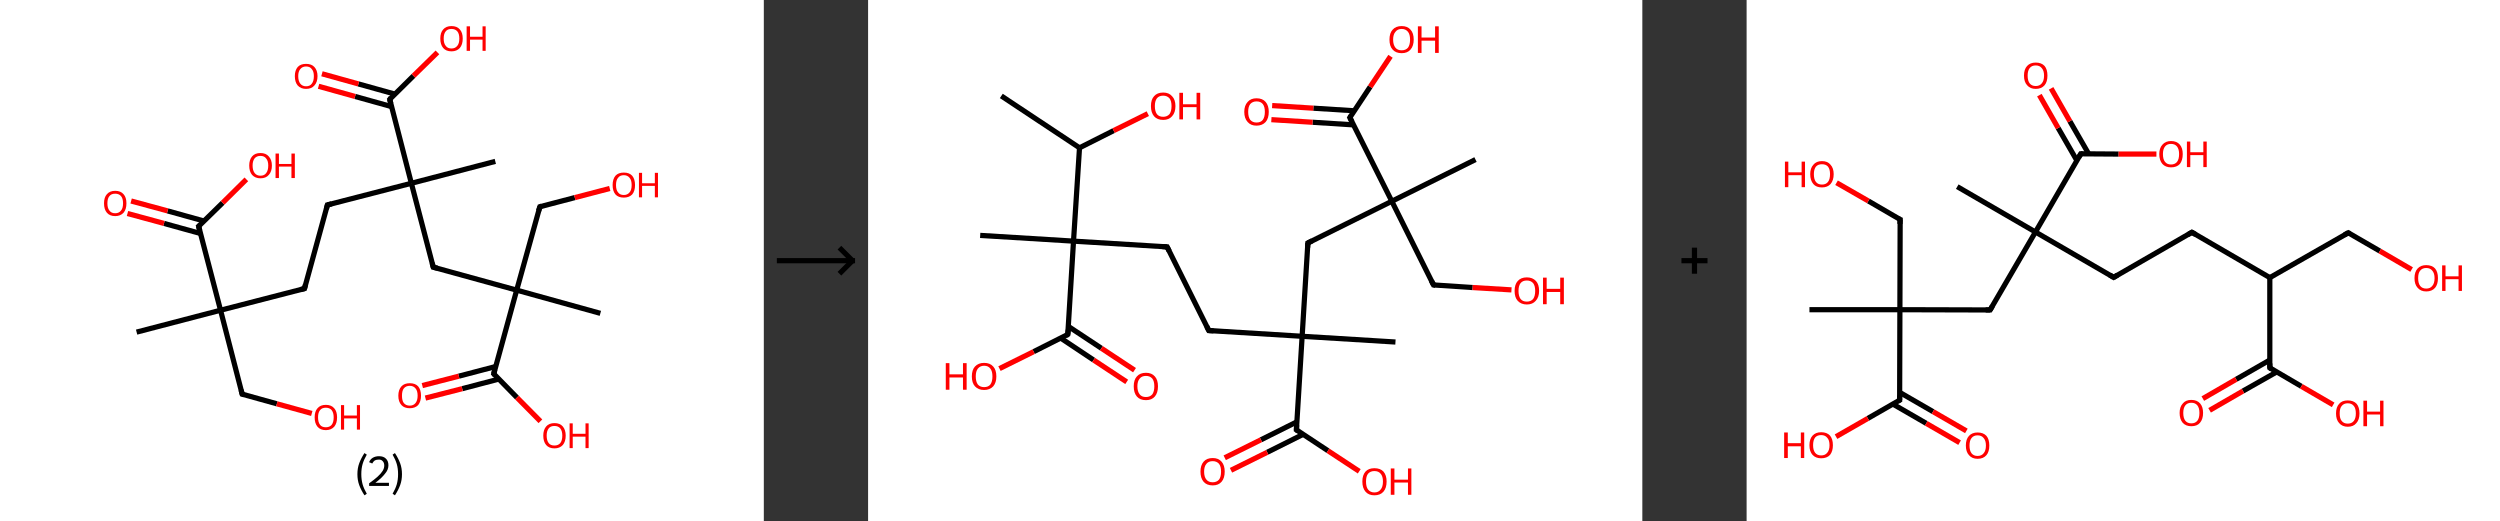 <?xml version='1.0' encoding='ASCII' standalone='yes'?>
<svg xmlns="http://www.w3.org/2000/svg" xmlns:xlink="http://www.w3.org/1999/xlink" version="1.1" width="959.0px" viewBox="0 0 959.0 200.0" height="200.0px">
  <rect x="0" y="0" width="959.0" height="200.0" fill="#333333" stroke="none"/>
  <g>
    <g transform="translate(0, 0) scale(1 1) "><!-- END OF HEADER -->
<rect style="opacity:1.0;fill:#FFFFFF;stroke:none" width="293.0" height="200.0" x="0.0" y="0.0"> </rect>
<path class="bond-0 atom-0 atom-1" d="M 52.4,127.4 L 84.6,119.0" style="fill:none;fill-rule:evenodd;stroke:#000000;stroke-width:2.0px;stroke-linecap:butt;stroke-linejoin:miter;stroke-opacity:1"/>
<path class="bond-1 atom-1 atom-2" d="M 84.6,119.0 L 92.9,151.2" style="fill:none;fill-rule:evenodd;stroke:#000000;stroke-width:2.0px;stroke-linecap:butt;stroke-linejoin:miter;stroke-opacity:1"/>
<path class="bond-2 atom-2 atom-3" d="M 92.9,151.2 L 106.2,154.9" style="fill:none;fill-rule:evenodd;stroke:#000000;stroke-width:2.0px;stroke-linecap:butt;stroke-linejoin:miter;stroke-opacity:1"/>
<path class="bond-2 atom-2 atom-3" d="M 106.2,154.9 L 119.6,158.6" style="fill:none;fill-rule:evenodd;stroke:#FF0000;stroke-width:2.0px;stroke-linecap:butt;stroke-linejoin:miter;stroke-opacity:1"/>
<path class="bond-3 atom-1 atom-4" d="M 84.6,119.0 L 116.8,110.7" style="fill:none;fill-rule:evenodd;stroke:#000000;stroke-width:2.0px;stroke-linecap:butt;stroke-linejoin:miter;stroke-opacity:1"/>
<path class="bond-4 atom-4 atom-5" d="M 116.8,110.7 L 125.6,78.6" style="fill:none;fill-rule:evenodd;stroke:#000000;stroke-width:2.0px;stroke-linecap:butt;stroke-linejoin:miter;stroke-opacity:1"/>
<path class="bond-5 atom-5 atom-6" d="M 125.6,78.6 L 157.8,70.3" style="fill:none;fill-rule:evenodd;stroke:#000000;stroke-width:2.0px;stroke-linecap:butt;stroke-linejoin:miter;stroke-opacity:1"/>
<path class="bond-6 atom-6 atom-7" d="M 157.8,70.3 L 190.0,61.9" style="fill:none;fill-rule:evenodd;stroke:#000000;stroke-width:2.0px;stroke-linecap:butt;stroke-linejoin:miter;stroke-opacity:1"/>
<path class="bond-7 atom-6 atom-8" d="M 157.8,70.3 L 166.2,102.5" style="fill:none;fill-rule:evenodd;stroke:#000000;stroke-width:2.0px;stroke-linecap:butt;stroke-linejoin:miter;stroke-opacity:1"/>
<path class="bond-8 atom-8 atom-9" d="M 166.2,102.5 L 198.2,111.3" style="fill:none;fill-rule:evenodd;stroke:#000000;stroke-width:2.0px;stroke-linecap:butt;stroke-linejoin:miter;stroke-opacity:1"/>
<path class="bond-9 atom-9 atom-10" d="M 198.2,111.3 L 230.3,120.2" style="fill:none;fill-rule:evenodd;stroke:#000000;stroke-width:2.0px;stroke-linecap:butt;stroke-linejoin:miter;stroke-opacity:1"/>
<path class="bond-10 atom-9 atom-11" d="M 198.2,111.3 L 207.1,79.3" style="fill:none;fill-rule:evenodd;stroke:#000000;stroke-width:2.0px;stroke-linecap:butt;stroke-linejoin:miter;stroke-opacity:1"/>
<path class="bond-11 atom-11 atom-12" d="M 207.1,79.3 L 220.5,75.8" style="fill:none;fill-rule:evenodd;stroke:#000000;stroke-width:2.0px;stroke-linecap:butt;stroke-linejoin:miter;stroke-opacity:1"/>
<path class="bond-11 atom-11 atom-12" d="M 220.5,75.8 L 233.9,72.3" style="fill:none;fill-rule:evenodd;stroke:#FF0000;stroke-width:2.0px;stroke-linecap:butt;stroke-linejoin:miter;stroke-opacity:1"/>
<path class="bond-12 atom-9 atom-13" d="M 198.2,111.3 L 189.4,143.4" style="fill:none;fill-rule:evenodd;stroke:#000000;stroke-width:2.0px;stroke-linecap:butt;stroke-linejoin:miter;stroke-opacity:1"/>
<path class="bond-13 atom-13 atom-14" d="M 190.1,140.6 L 176.0,144.3" style="fill:none;fill-rule:evenodd;stroke:#000000;stroke-width:2.0px;stroke-linecap:butt;stroke-linejoin:miter;stroke-opacity:1"/>
<path class="bond-13 atom-13 atom-14" d="M 176.0,144.3 L 162.0,147.9" style="fill:none;fill-rule:evenodd;stroke:#FF0000;stroke-width:2.0px;stroke-linecap:butt;stroke-linejoin:miter;stroke-opacity:1"/>
<path class="bond-13 atom-13 atom-14" d="M 191.4,145.4 L 177.3,149.1" style="fill:none;fill-rule:evenodd;stroke:#000000;stroke-width:2.0px;stroke-linecap:butt;stroke-linejoin:miter;stroke-opacity:1"/>
<path class="bond-13 atom-13 atom-14" d="M 177.3,149.1 L 163.2,152.7" style="fill:none;fill-rule:evenodd;stroke:#FF0000;stroke-width:2.0px;stroke-linecap:butt;stroke-linejoin:miter;stroke-opacity:1"/>
<path class="bond-14 atom-13 atom-15" d="M 189.4,143.4 L 198.3,152.5" style="fill:none;fill-rule:evenodd;stroke:#000000;stroke-width:2.0px;stroke-linecap:butt;stroke-linejoin:miter;stroke-opacity:1"/>
<path class="bond-14 atom-13 atom-15" d="M 198.3,152.5 L 207.3,161.6" style="fill:none;fill-rule:evenodd;stroke:#FF0000;stroke-width:2.0px;stroke-linecap:butt;stroke-linejoin:miter;stroke-opacity:1"/>
<path class="bond-15 atom-6 atom-16" d="M 157.8,70.3 L 149.5,38.1" style="fill:none;fill-rule:evenodd;stroke:#000000;stroke-width:2.0px;stroke-linecap:butt;stroke-linejoin:miter;stroke-opacity:1"/>
<path class="bond-16 atom-16 atom-17" d="M 151.5,36.1 L 137.5,32.2" style="fill:none;fill-rule:evenodd;stroke:#000000;stroke-width:2.0px;stroke-linecap:butt;stroke-linejoin:miter;stroke-opacity:1"/>
<path class="bond-16 atom-16 atom-17" d="M 137.5,32.2 L 123.5,28.3" style="fill:none;fill-rule:evenodd;stroke:#FF0000;stroke-width:2.0px;stroke-linecap:butt;stroke-linejoin:miter;stroke-opacity:1"/>
<path class="bond-16 atom-16 atom-17" d="M 150.2,40.9 L 136.2,37.0" style="fill:none;fill-rule:evenodd;stroke:#000000;stroke-width:2.0px;stroke-linecap:butt;stroke-linejoin:miter;stroke-opacity:1"/>
<path class="bond-16 atom-16 atom-17" d="M 136.2,37.0 L 122.2,33.1" style="fill:none;fill-rule:evenodd;stroke:#FF0000;stroke-width:2.0px;stroke-linecap:butt;stroke-linejoin:miter;stroke-opacity:1"/>
<path class="bond-17 atom-16 atom-18" d="M 149.5,38.1 L 158.6,29.1" style="fill:none;fill-rule:evenodd;stroke:#000000;stroke-width:2.0px;stroke-linecap:butt;stroke-linejoin:miter;stroke-opacity:1"/>
<path class="bond-17 atom-16 atom-18" d="M 158.6,29.1 L 167.8,20.1" style="fill:none;fill-rule:evenodd;stroke:#FF0000;stroke-width:2.0px;stroke-linecap:butt;stroke-linejoin:miter;stroke-opacity:1"/>
<path class="bond-18 atom-1 atom-19" d="M 84.6,119.0 L 76.2,86.8" style="fill:none;fill-rule:evenodd;stroke:#000000;stroke-width:2.0px;stroke-linecap:butt;stroke-linejoin:miter;stroke-opacity:1"/>
<path class="bond-19 atom-19 atom-20" d="M 78.3,84.8 L 64.3,80.9" style="fill:none;fill-rule:evenodd;stroke:#000000;stroke-width:2.0px;stroke-linecap:butt;stroke-linejoin:miter;stroke-opacity:1"/>
<path class="bond-19 atom-19 atom-20" d="M 64.3,80.9 L 50.3,77.1" style="fill:none;fill-rule:evenodd;stroke:#FF0000;stroke-width:2.0px;stroke-linecap:butt;stroke-linejoin:miter;stroke-opacity:1"/>
<path class="bond-19 atom-19 atom-20" d="M 77.0,89.6 L 62.9,85.7" style="fill:none;fill-rule:evenodd;stroke:#000000;stroke-width:2.0px;stroke-linecap:butt;stroke-linejoin:miter;stroke-opacity:1"/>
<path class="bond-19 atom-19 atom-20" d="M 62.9,85.7 L 48.9,81.9" style="fill:none;fill-rule:evenodd;stroke:#FF0000;stroke-width:2.0px;stroke-linecap:butt;stroke-linejoin:miter;stroke-opacity:1"/>
<path class="bond-20 atom-19 atom-21" d="M 76.2,86.8 L 85.4,77.8" style="fill:none;fill-rule:evenodd;stroke:#000000;stroke-width:2.0px;stroke-linecap:butt;stroke-linejoin:miter;stroke-opacity:1"/>
<path class="bond-20 atom-19 atom-21" d="M 85.4,77.8 L 94.5,68.8" style="fill:none;fill-rule:evenodd;stroke:#FF0000;stroke-width:2.0px;stroke-linecap:butt;stroke-linejoin:miter;stroke-opacity:1"/>
<path d="M 92.5,149.6 L 92.9,151.2 L 93.6,151.4" style="fill:none;stroke:#000000;stroke-width:2.0px;stroke-linecap:butt;stroke-linejoin:miter;stroke-opacity:1;"/>
<path d="M 115.2,111.1 L 116.8,110.7 L 117.2,109.1" style="fill:none;stroke:#000000;stroke-width:2.0px;stroke-linecap:butt;stroke-linejoin:miter;stroke-opacity:1;"/>
<path d="M 125.2,80.2 L 125.6,78.6 L 127.2,78.2" style="fill:none;stroke:#000000;stroke-width:2.0px;stroke-linecap:butt;stroke-linejoin:miter;stroke-opacity:1;"/>
<path d="M 165.8,100.9 L 166.2,102.5 L 167.8,102.9" style="fill:none;stroke:#000000;stroke-width:2.0px;stroke-linecap:butt;stroke-linejoin:miter;stroke-opacity:1;"/>
<path d="M 206.6,80.9 L 207.1,79.3 L 207.8,79.1" style="fill:none;stroke:#000000;stroke-width:2.0px;stroke-linecap:butt;stroke-linejoin:miter;stroke-opacity:1;"/>
<path d="M 189.8,141.8 L 189.4,143.4 L 189.8,143.8" style="fill:none;stroke:#000000;stroke-width:2.0px;stroke-linecap:butt;stroke-linejoin:miter;stroke-opacity:1;"/>
<path d="M 149.9,39.7 L 149.5,38.1 L 149.9,37.6" style="fill:none;stroke:#000000;stroke-width:2.0px;stroke-linecap:butt;stroke-linejoin:miter;stroke-opacity:1;"/>
<path d="M 76.6,88.4 L 76.2,86.8 L 76.7,86.4" style="fill:none;stroke:#000000;stroke-width:2.0px;stroke-linecap:butt;stroke-linejoin:miter;stroke-opacity:1;"/>
<path class="atom-3" d="M 120.7 160.1 Q 120.7 157.8, 121.8 156.6 Q 122.9 155.3, 125.0 155.3 Q 127.1 155.3, 128.2 156.6 Q 129.3 157.8, 129.3 160.1 Q 129.3 162.4, 128.2 163.7 Q 127.0 165.0, 125.0 165.0 Q 122.9 165.0, 121.8 163.7 Q 120.7 162.4, 120.7 160.1 M 125.0 163.9 Q 126.4 163.9, 127.2 163.0 Q 128.0 162.0, 128.0 160.1 Q 128.0 158.3, 127.2 157.3 Q 126.4 156.4, 125.0 156.4 Q 123.5 156.4, 122.8 157.3 Q 122.0 158.2, 122.0 160.1 Q 122.0 162.0, 122.8 163.0 Q 123.5 163.9, 125.0 163.9 " fill="#FF0000"/>
<path class="atom-3" d="M 130.8 155.4 L 132.0 155.4 L 132.0 159.4 L 136.9 159.4 L 136.9 155.4 L 138.1 155.4 L 138.1 164.8 L 136.9 164.8 L 136.9 160.5 L 132.0 160.5 L 132.0 164.8 L 130.8 164.8 L 130.8 155.4 " fill="#FF0000"/>
<path class="atom-12" d="M 235.0 71.0 Q 235.0 68.7, 236.1 67.4 Q 237.2 66.2, 239.3 66.2 Q 241.4 66.2, 242.5 67.4 Q 243.6 68.7, 243.6 71.0 Q 243.6 73.3, 242.5 74.6 Q 241.3 75.8, 239.3 75.8 Q 237.2 75.8, 236.1 74.6 Q 235.0 73.3, 235.0 71.0 M 239.3 74.8 Q 240.7 74.8, 241.5 73.8 Q 242.3 72.9, 242.3 71.0 Q 242.3 69.1, 241.5 68.2 Q 240.7 67.2, 239.3 67.2 Q 237.8 67.2, 237.1 68.2 Q 236.3 69.1, 236.3 71.0 Q 236.3 72.9, 237.1 73.8 Q 237.8 74.8, 239.3 74.8 " fill="#FF0000"/>
<path class="atom-12" d="M 245.1 66.3 L 246.3 66.3 L 246.3 70.3 L 251.2 70.3 L 251.2 66.3 L 252.4 66.3 L 252.4 75.7 L 251.2 75.7 L 251.2 71.3 L 246.3 71.3 L 246.3 75.7 L 245.1 75.7 L 245.1 66.3 " fill="#FF0000"/>
<path class="atom-14" d="M 152.8 151.8 Q 152.8 149.5, 154.0 148.2 Q 155.1 147.0, 157.2 147.0 Q 159.3 147.0, 160.4 148.2 Q 161.5 149.5, 161.5 151.8 Q 161.5 154.0, 160.4 155.4 Q 159.2 156.6, 157.2 156.6 Q 155.1 156.6, 154.0 155.4 Q 152.8 154.1, 152.8 151.8 M 157.2 155.6 Q 158.6 155.6, 159.4 154.6 Q 160.2 153.6, 160.2 151.8 Q 160.2 149.9, 159.4 149.0 Q 158.6 148.0, 157.2 148.0 Q 155.7 148.0, 154.9 149.0 Q 154.2 149.9, 154.2 151.8 Q 154.2 153.7, 154.9 154.6 Q 155.7 155.6, 157.2 155.6 " fill="#FF0000"/>
<path class="atom-15" d="M 208.4 167.1 Q 208.4 164.9, 209.5 163.6 Q 210.6 162.3, 212.7 162.3 Q 214.8 162.3, 215.9 163.6 Q 217.0 164.9, 217.0 167.1 Q 217.0 169.4, 215.9 170.7 Q 214.7 172.0, 212.7 172.0 Q 210.6 172.0, 209.5 170.7 Q 208.4 169.4, 208.4 167.1 M 212.7 170.9 Q 214.1 170.9, 214.9 170.0 Q 215.7 169.0, 215.7 167.1 Q 215.7 165.3, 214.9 164.3 Q 214.1 163.4, 212.7 163.4 Q 211.2 163.4, 210.5 164.3 Q 209.7 165.3, 209.7 167.1 Q 209.7 169.0, 210.5 170.0 Q 211.2 170.9, 212.7 170.9 " fill="#FF0000"/>
<path class="atom-15" d="M 218.5 162.4 L 219.7 162.4 L 219.7 166.4 L 224.6 166.4 L 224.6 162.4 L 225.8 162.4 L 225.8 171.9 L 224.6 171.9 L 224.6 167.5 L 219.7 167.5 L 219.7 171.9 L 218.5 171.9 L 218.5 162.4 " fill="#FF0000"/>
<path class="atom-17" d="M 113.1 29.2 Q 113.1 27.0, 114.2 25.7 Q 115.3 24.5, 117.4 24.5 Q 119.5 24.5, 120.6 25.7 Q 121.8 27.0, 121.8 29.2 Q 121.8 31.5, 120.6 32.8 Q 119.5 34.1, 117.4 34.1 Q 115.4 34.1, 114.2 32.8 Q 113.1 31.5, 113.1 29.2 M 117.4 33.1 Q 118.9 33.1, 119.6 32.1 Q 120.4 31.1, 120.4 29.2 Q 120.4 27.4, 119.6 26.5 Q 118.9 25.5, 117.4 25.5 Q 116.0 25.5, 115.2 26.5 Q 114.4 27.4, 114.4 29.2 Q 114.4 31.1, 115.2 32.1 Q 116.0 33.1, 117.4 33.1 " fill="#FF0000"/>
<path class="atom-18" d="M 168.9 14.8 Q 168.9 12.5, 170.0 11.3 Q 171.1 10.0, 173.2 10.0 Q 175.3 10.0, 176.4 11.3 Q 177.5 12.5, 177.5 14.8 Q 177.5 17.1, 176.4 18.4 Q 175.2 19.7, 173.2 19.7 Q 171.1 19.7, 170.0 18.4 Q 168.9 17.1, 168.9 14.8 M 173.2 18.6 Q 174.6 18.6, 175.4 17.6 Q 176.2 16.7, 176.2 14.8 Q 176.2 12.9, 175.4 12.0 Q 174.6 11.1, 173.2 11.1 Q 171.7 11.1, 171.0 12.0 Q 170.2 12.9, 170.2 14.8 Q 170.2 16.7, 171.0 17.6 Q 171.7 18.6, 173.2 18.6 " fill="#FF0000"/>
<path class="atom-18" d="M 179.0 10.1 L 180.3 10.1 L 180.3 14.1 L 185.1 14.1 L 185.1 10.1 L 186.3 10.1 L 186.3 19.5 L 185.1 19.5 L 185.1 15.2 L 180.3 15.2 L 180.3 19.5 L 179.0 19.5 L 179.0 10.1 " fill="#FF0000"/>
<path class="atom-20" d="M 39.9 78.0 Q 39.9 75.7, 41.0 74.5 Q 42.1 73.2, 44.2 73.2 Q 46.3 73.2, 47.4 74.5 Q 48.5 75.7, 48.5 78.0 Q 48.5 80.3, 47.4 81.6 Q 46.2 82.9, 44.2 82.9 Q 42.1 82.9, 41.0 81.6 Q 39.9 80.3, 39.9 78.0 M 44.2 81.8 Q 45.6 81.8, 46.4 80.8 Q 47.2 79.9, 47.2 78.0 Q 47.2 76.1, 46.4 75.2 Q 45.6 74.3, 44.2 74.3 Q 42.7 74.3, 42.0 75.2 Q 41.2 76.1, 41.2 78.0 Q 41.2 79.9, 42.0 80.8 Q 42.7 81.8, 44.2 81.8 " fill="#FF0000"/>
<path class="atom-21" d="M 95.6 63.5 Q 95.6 61.3, 96.7 60.0 Q 97.8 58.7, 99.9 58.7 Q 102.0 58.7, 103.1 60.0 Q 104.3 61.3, 104.3 63.5 Q 104.3 65.8, 103.1 67.1 Q 102.0 68.4, 99.9 68.4 Q 97.9 68.4, 96.7 67.1 Q 95.6 65.8, 95.6 63.5 M 99.9 67.4 Q 101.4 67.4, 102.1 66.4 Q 102.9 65.4, 102.9 63.5 Q 102.9 61.7, 102.1 60.8 Q 101.4 59.8, 99.9 59.8 Q 98.5 59.8, 97.7 60.7 Q 96.9 61.7, 96.9 63.5 Q 96.9 65.4, 97.7 66.4 Q 98.5 67.4, 99.9 67.4 " fill="#FF0000"/>
<path class="atom-21" d="M 105.7 58.9 L 107.0 58.9 L 107.0 62.9 L 111.8 62.9 L 111.8 58.9 L 113.1 58.9 L 113.1 68.3 L 111.8 68.3 L 111.8 63.9 L 107.0 63.9 L 107.0 68.3 L 105.7 68.3 L 105.7 58.9 " fill="#FF0000"/>
<path class="legend" d="M 137.1 181.9 Q 137.1 179.6, 137.8 177.7 Q 138.5 175.8, 139.8 173.8 L 140.7 174.4 Q 139.6 176.3, 139.1 178.0 Q 138.6 179.7, 138.6 181.9 Q 138.6 184.0, 139.1 185.8 Q 139.6 187.5, 140.7 189.4 L 139.8 190.0 Q 138.5 188.0, 137.8 186.1 Q 137.1 184.2, 137.1 181.9 " fill="#000000"/>
<path class="legend" d="M 141.6 177.3 Q 142.0 176.2, 143.0 175.6 Q 144.0 175.0, 145.4 175.0 Q 147.1 175.0, 148.0 175.9 Q 149.0 176.8, 149.0 178.5 Q 149.0 180.2, 147.7 181.7 Q 146.5 183.3, 144.0 185.2 L 149.2 185.2 L 149.2 186.4 L 141.6 186.4 L 141.6 185.4 Q 143.7 183.9, 144.9 182.8 Q 146.2 181.6, 146.8 180.6 Q 147.4 179.6, 147.4 178.6 Q 147.4 177.5, 146.8 176.9 Q 146.3 176.3, 145.4 176.3 Q 144.4 176.3, 143.8 176.6 Q 143.2 177.0, 142.8 177.8 L 141.6 177.3 " fill="#000000"/>
<path class="legend" d="M 154.2 181.9 Q 154.2 184.2, 153.5 186.1 Q 152.8 188.0, 151.5 190.0 L 150.6 189.4 Q 151.7 187.5, 152.2 185.8 Q 152.7 184.0, 152.7 181.9 Q 152.7 179.7, 152.2 178.0 Q 151.7 176.3, 150.6 174.4 L 151.5 173.8 Q 152.8 175.8, 153.5 177.7 Q 154.2 179.6, 154.2 181.9 " fill="#000000"/>
</g>
    <g transform="translate(293.0, 0) scale(1 1) "><line x1="5" y1="100" x2="35" y2="100" style="stroke:rgb(0,0,0);stroke-width:2"/>
  <line x1="34" y1="100" x2="29" y2="95" style="stroke:rgb(0,0,0);stroke-width:2"/>
  <line x1="34" y1="100" x2="29" y2="105" style="stroke:rgb(0,0,0);stroke-width:2"/>
</g>
    <g transform="translate(333.0, 0) scale(1 1) "><!-- END OF HEADER -->
<rect style="opacity:1.0;fill:#FFFFFF;stroke:none" width="297.0" height="200.0" x="0.0" y="0.0"> </rect>
<path class="bond-0 atom-0 atom-1" d="M 51.1,36.8 L 81.1,56.7" style="fill:none;fill-rule:evenodd;stroke:#000000;stroke-width:2.0px;stroke-linecap:butt;stroke-linejoin:miter;stroke-opacity:1"/>
<path class="bond-1 atom-1 atom-2" d="M 81.1,56.7 L 94.2,50.1" style="fill:none;fill-rule:evenodd;stroke:#000000;stroke-width:2.0px;stroke-linecap:butt;stroke-linejoin:miter;stroke-opacity:1"/>
<path class="bond-1 atom-1 atom-2" d="M 94.2,50.1 L 107.3,43.6" style="fill:none;fill-rule:evenodd;stroke:#FF0000;stroke-width:2.0px;stroke-linecap:butt;stroke-linejoin:miter;stroke-opacity:1"/>
<path class="bond-2 atom-1 atom-3" d="M 81.1,56.7 L 78.8,92.5" style="fill:none;fill-rule:evenodd;stroke:#000000;stroke-width:2.0px;stroke-linecap:butt;stroke-linejoin:miter;stroke-opacity:1"/>
<path class="bond-3 atom-3 atom-4" d="M 78.8,92.5 L 43.0,90.3" style="fill:none;fill-rule:evenodd;stroke:#000000;stroke-width:2.0px;stroke-linecap:butt;stroke-linejoin:miter;stroke-opacity:1"/>
<path class="bond-4 atom-3 atom-5" d="M 78.8,92.5 L 114.7,94.7" style="fill:none;fill-rule:evenodd;stroke:#000000;stroke-width:2.0px;stroke-linecap:butt;stroke-linejoin:miter;stroke-opacity:1"/>
<path class="bond-5 atom-5 atom-6" d="M 114.7,94.7 L 130.7,126.8" style="fill:none;fill-rule:evenodd;stroke:#000000;stroke-width:2.0px;stroke-linecap:butt;stroke-linejoin:miter;stroke-opacity:1"/>
<path class="bond-6 atom-6 atom-7" d="M 130.7,126.8 L 166.5,129.0" style="fill:none;fill-rule:evenodd;stroke:#000000;stroke-width:2.0px;stroke-linecap:butt;stroke-linejoin:miter;stroke-opacity:1"/>
<path class="bond-7 atom-7 atom-8" d="M 166.5,129.0 L 202.3,131.2" style="fill:none;fill-rule:evenodd;stroke:#000000;stroke-width:2.0px;stroke-linecap:butt;stroke-linejoin:miter;stroke-opacity:1"/>
<path class="bond-8 atom-7 atom-9" d="M 166.5,129.0 L 168.7,93.2" style="fill:none;fill-rule:evenodd;stroke:#000000;stroke-width:2.0px;stroke-linecap:butt;stroke-linejoin:miter;stroke-opacity:1"/>
<path class="bond-9 atom-9 atom-10" d="M 168.7,93.2 L 200.9,77.2" style="fill:none;fill-rule:evenodd;stroke:#000000;stroke-width:2.0px;stroke-linecap:butt;stroke-linejoin:miter;stroke-opacity:1"/>
<path class="bond-10 atom-10 atom-11" d="M 200.9,77.2 L 233.0,61.2" style="fill:none;fill-rule:evenodd;stroke:#000000;stroke-width:2.0px;stroke-linecap:butt;stroke-linejoin:miter;stroke-opacity:1"/>
<path class="bond-11 atom-10 atom-12" d="M 200.9,77.2 L 216.9,109.3" style="fill:none;fill-rule:evenodd;stroke:#000000;stroke-width:2.0px;stroke-linecap:butt;stroke-linejoin:miter;stroke-opacity:1"/>
<path class="bond-12 atom-12 atom-13" d="M 216.9,109.3 L 231.9,110.3" style="fill:none;fill-rule:evenodd;stroke:#000000;stroke-width:2.0px;stroke-linecap:butt;stroke-linejoin:miter;stroke-opacity:1"/>
<path class="bond-12 atom-12 atom-13" d="M 231.9,110.3 L 246.8,111.2" style="fill:none;fill-rule:evenodd;stroke:#FF0000;stroke-width:2.0px;stroke-linecap:butt;stroke-linejoin:miter;stroke-opacity:1"/>
<path class="bond-13 atom-10 atom-14" d="M 200.9,77.2 L 184.8,45.1" style="fill:none;fill-rule:evenodd;stroke:#000000;stroke-width:2.0px;stroke-linecap:butt;stroke-linejoin:miter;stroke-opacity:1"/>
<path class="bond-14 atom-14 atom-15" d="M 186.6,42.5 L 170.8,41.5" style="fill:none;fill-rule:evenodd;stroke:#000000;stroke-width:2.0px;stroke-linecap:butt;stroke-linejoin:miter;stroke-opacity:1"/>
<path class="bond-14 atom-14 atom-15" d="M 170.8,41.5 L 155.0,40.5" style="fill:none;fill-rule:evenodd;stroke:#FF0000;stroke-width:2.0px;stroke-linecap:butt;stroke-linejoin:miter;stroke-opacity:1"/>
<path class="bond-14 atom-14 atom-15" d="M 186.2,47.9 L 170.5,46.9" style="fill:none;fill-rule:evenodd;stroke:#000000;stroke-width:2.0px;stroke-linecap:butt;stroke-linejoin:miter;stroke-opacity:1"/>
<path class="bond-14 atom-14 atom-15" d="M 170.5,46.9 L 154.7,45.9" style="fill:none;fill-rule:evenodd;stroke:#FF0000;stroke-width:2.0px;stroke-linecap:butt;stroke-linejoin:miter;stroke-opacity:1"/>
<path class="bond-15 atom-14 atom-16" d="M 184.8,45.1 L 192.6,33.3" style="fill:none;fill-rule:evenodd;stroke:#000000;stroke-width:2.0px;stroke-linecap:butt;stroke-linejoin:miter;stroke-opacity:1"/>
<path class="bond-15 atom-14 atom-16" d="M 192.6,33.3 L 200.4,21.6" style="fill:none;fill-rule:evenodd;stroke:#FF0000;stroke-width:2.0px;stroke-linecap:butt;stroke-linejoin:miter;stroke-opacity:1"/>
<path class="bond-16 atom-7 atom-17" d="M 166.5,129.0 L 164.3,164.9" style="fill:none;fill-rule:evenodd;stroke:#000000;stroke-width:2.0px;stroke-linecap:butt;stroke-linejoin:miter;stroke-opacity:1"/>
<path class="bond-17 atom-17 atom-18" d="M 164.5,161.8 L 150.7,168.7" style="fill:none;fill-rule:evenodd;stroke:#000000;stroke-width:2.0px;stroke-linecap:butt;stroke-linejoin:miter;stroke-opacity:1"/>
<path class="bond-17 atom-17 atom-18" d="M 150.7,168.7 L 136.8,175.6" style="fill:none;fill-rule:evenodd;stroke:#FF0000;stroke-width:2.0px;stroke-linecap:butt;stroke-linejoin:miter;stroke-opacity:1"/>
<path class="bond-17 atom-17 atom-18" d="M 166.9,166.6 L 153.1,173.5" style="fill:none;fill-rule:evenodd;stroke:#000000;stroke-width:2.0px;stroke-linecap:butt;stroke-linejoin:miter;stroke-opacity:1"/>
<path class="bond-17 atom-17 atom-18" d="M 153.1,173.5 L 139.2,180.4" style="fill:none;fill-rule:evenodd;stroke:#FF0000;stroke-width:2.0px;stroke-linecap:butt;stroke-linejoin:miter;stroke-opacity:1"/>
<path class="bond-18 atom-17 atom-19" d="M 164.3,164.9 L 176.4,172.9" style="fill:none;fill-rule:evenodd;stroke:#000000;stroke-width:2.0px;stroke-linecap:butt;stroke-linejoin:miter;stroke-opacity:1"/>
<path class="bond-18 atom-17 atom-19" d="M 176.4,172.9 L 188.4,180.8" style="fill:none;fill-rule:evenodd;stroke:#FF0000;stroke-width:2.0px;stroke-linecap:butt;stroke-linejoin:miter;stroke-opacity:1"/>
<path class="bond-19 atom-3 atom-20" d="M 78.8,92.5 L 76.6,128.3" style="fill:none;fill-rule:evenodd;stroke:#000000;stroke-width:2.0px;stroke-linecap:butt;stroke-linejoin:miter;stroke-opacity:1"/>
<path class="bond-20 atom-20 atom-21" d="M 73.9,129.7 L 86.5,138.1" style="fill:none;fill-rule:evenodd;stroke:#000000;stroke-width:2.0px;stroke-linecap:butt;stroke-linejoin:miter;stroke-opacity:1"/>
<path class="bond-20 atom-20 atom-21" d="M 86.5,138.1 L 99.2,146.5" style="fill:none;fill-rule:evenodd;stroke:#FF0000;stroke-width:2.0px;stroke-linecap:butt;stroke-linejoin:miter;stroke-opacity:1"/>
<path class="bond-20 atom-20 atom-21" d="M 76.8,125.2 L 89.5,133.6" style="fill:none;fill-rule:evenodd;stroke:#000000;stroke-width:2.0px;stroke-linecap:butt;stroke-linejoin:miter;stroke-opacity:1"/>
<path class="bond-20 atom-20 atom-21" d="M 89.5,133.6 L 102.2,142.0" style="fill:none;fill-rule:evenodd;stroke:#FF0000;stroke-width:2.0px;stroke-linecap:butt;stroke-linejoin:miter;stroke-opacity:1"/>
<path class="bond-21 atom-20 atom-22" d="M 76.6,128.3 L 63.5,134.9" style="fill:none;fill-rule:evenodd;stroke:#000000;stroke-width:2.0px;stroke-linecap:butt;stroke-linejoin:miter;stroke-opacity:1"/>
<path class="bond-21 atom-20 atom-22" d="M 63.5,134.9 L 50.4,141.4" style="fill:none;fill-rule:evenodd;stroke:#FF0000;stroke-width:2.0px;stroke-linecap:butt;stroke-linejoin:miter;stroke-opacity:1"/>
<path d="M 112.9,94.6 L 114.7,94.7 L 115.5,96.3" style="fill:none;stroke:#000000;stroke-width:2.0px;stroke-linecap:butt;stroke-linejoin:miter;stroke-opacity:1;"/>
<path d="M 129.9,125.2 L 130.7,126.8 L 132.5,126.9" style="fill:none;stroke:#000000;stroke-width:2.0px;stroke-linecap:butt;stroke-linejoin:miter;stroke-opacity:1;"/>
<path d="M 168.6,95.0 L 168.7,93.2 L 170.3,92.4" style="fill:none;stroke:#000000;stroke-width:2.0px;stroke-linecap:butt;stroke-linejoin:miter;stroke-opacity:1;"/>
<path d="M 216.1,107.7 L 216.9,109.3 L 217.6,109.4" style="fill:none;stroke:#000000;stroke-width:2.0px;stroke-linecap:butt;stroke-linejoin:miter;stroke-opacity:1;"/>
<path d="M 185.6,46.7 L 184.8,45.1 L 185.2,44.5" style="fill:none;stroke:#000000;stroke-width:2.0px;stroke-linecap:butt;stroke-linejoin:miter;stroke-opacity:1;"/>
<path d="M 164.4,163.1 L 164.3,164.9 L 164.9,165.3" style="fill:none;stroke:#000000;stroke-width:2.0px;stroke-linecap:butt;stroke-linejoin:miter;stroke-opacity:1;"/>
<path d="M 76.8,126.5 L 76.6,128.3 L 76.0,128.7" style="fill:none;stroke:#000000;stroke-width:2.0px;stroke-linecap:butt;stroke-linejoin:miter;stroke-opacity:1;"/>
<path class="atom-2" d="M 108.5 40.7 Q 108.5 38.2, 109.7 36.9 Q 110.9 35.5, 113.2 35.5 Q 115.4 35.5, 116.6 36.9 Q 117.9 38.2, 117.9 40.7 Q 117.9 43.2, 116.6 44.6 Q 115.4 46.0, 113.2 46.0 Q 110.9 46.0, 109.7 44.6 Q 108.5 43.2, 108.5 40.7 M 113.2 44.8 Q 114.7 44.8, 115.6 43.8 Q 116.4 42.7, 116.4 40.7 Q 116.4 38.7, 115.6 37.7 Q 114.7 36.7, 113.2 36.7 Q 111.6 36.7, 110.8 37.7 Q 110.0 38.7, 110.0 40.7 Q 110.0 42.7, 110.8 43.8 Q 111.6 44.8, 113.2 44.8 " fill="#FF0000"/>
<path class="atom-2" d="M 119.4 35.6 L 120.8 35.6 L 120.8 40.0 L 126.0 40.0 L 126.0 35.6 L 127.4 35.6 L 127.4 45.8 L 126.0 45.8 L 126.0 41.1 L 120.8 41.1 L 120.8 45.8 L 119.4 45.8 L 119.4 35.6 " fill="#FF0000"/>
<path class="atom-13" d="M 248.0 111.6 Q 248.0 109.1, 249.2 107.8 Q 250.4 106.4, 252.7 106.4 Q 254.9 106.4, 256.2 107.8 Q 257.4 109.1, 257.4 111.6 Q 257.4 114.0, 256.1 115.4 Q 254.9 116.8, 252.7 116.8 Q 250.5 116.8, 249.2 115.4 Q 248.0 114.1, 248.0 111.6 M 252.7 115.7 Q 254.2 115.7, 255.1 114.7 Q 255.9 113.6, 255.9 111.6 Q 255.9 109.6, 255.1 108.6 Q 254.2 107.6, 252.7 107.6 Q 251.1 107.6, 250.3 108.6 Q 249.5 109.6, 249.5 111.6 Q 249.5 113.6, 250.3 114.7 Q 251.1 115.7, 252.7 115.7 " fill="#FF0000"/>
<path class="atom-13" d="M 258.9 106.5 L 260.3 106.5 L 260.3 110.8 L 265.5 110.8 L 265.5 106.5 L 266.9 106.5 L 266.9 116.7 L 265.5 116.7 L 265.5 112.0 L 260.3 112.0 L 260.3 116.7 L 258.9 116.7 L 258.9 106.5 " fill="#FF0000"/>
<path class="atom-15" d="M 144.3 42.9 Q 144.3 40.5, 145.6 39.1 Q 146.8 37.7, 149.0 37.7 Q 151.3 37.7, 152.5 39.1 Q 153.7 40.5, 153.7 42.9 Q 153.7 45.4, 152.5 46.8 Q 151.2 48.2, 149.0 48.2 Q 146.8 48.2, 145.6 46.8 Q 144.3 45.4, 144.3 42.9 M 149.0 47.0 Q 150.6 47.0, 151.4 46.0 Q 152.2 44.9, 152.2 42.9 Q 152.2 40.9, 151.4 39.9 Q 150.6 38.9, 149.0 38.9 Q 147.5 38.9, 146.6 39.9 Q 145.8 40.9, 145.8 42.9 Q 145.8 44.9, 146.6 46.0 Q 147.5 47.0, 149.0 47.0 " fill="#FF0000"/>
<path class="atom-16" d="M 200.0 15.2 Q 200.0 12.7, 201.2 11.4 Q 202.4 10.0, 204.7 10.0 Q 206.9 10.0, 208.1 11.4 Q 209.3 12.7, 209.3 15.2 Q 209.3 17.6, 208.1 19.0 Q 206.9 20.4, 204.7 20.4 Q 202.4 20.4, 201.2 19.0 Q 200.0 17.7, 200.0 15.2 M 204.7 19.3 Q 206.2 19.3, 207.1 18.3 Q 207.9 17.2, 207.9 15.2 Q 207.9 13.2, 207.1 12.2 Q 206.2 11.1, 204.7 11.1 Q 203.1 11.1, 202.3 12.2 Q 201.4 13.2, 201.4 15.2 Q 201.4 17.2, 202.3 18.3 Q 203.1 19.3, 204.7 19.3 " fill="#FF0000"/>
<path class="atom-16" d="M 210.9 10.1 L 212.3 10.1 L 212.3 14.4 L 217.5 14.4 L 217.5 10.1 L 218.9 10.1 L 218.9 20.3 L 217.5 20.3 L 217.5 15.6 L 212.3 15.6 L 212.3 20.3 L 210.9 20.3 L 210.9 10.1 " fill="#FF0000"/>
<path class="atom-18" d="M 127.5 180.9 Q 127.5 178.5, 128.7 177.1 Q 129.9 175.7, 132.2 175.7 Q 134.4 175.7, 135.6 177.1 Q 136.8 178.5, 136.8 180.9 Q 136.8 183.4, 135.6 184.8 Q 134.4 186.2, 132.2 186.2 Q 129.9 186.2, 128.7 184.8 Q 127.5 183.4, 127.5 180.9 M 132.2 185.0 Q 133.7 185.0, 134.6 184.0 Q 135.4 183.0, 135.4 180.9 Q 135.4 178.9, 134.6 177.9 Q 133.7 176.9, 132.2 176.9 Q 130.6 176.9, 129.8 177.9 Q 128.9 178.9, 128.9 180.9 Q 128.9 183.0, 129.8 184.0 Q 130.6 185.0, 132.2 185.0 " fill="#FF0000"/>
<path class="atom-19" d="M 189.6 184.7 Q 189.6 182.3, 190.8 180.9 Q 192.0 179.6, 194.2 179.6 Q 196.5 179.6, 197.7 180.9 Q 198.9 182.3, 198.9 184.7 Q 198.9 187.2, 197.7 188.6 Q 196.5 190.0, 194.2 190.0 Q 192.0 190.0, 190.8 188.6 Q 189.6 187.2, 189.6 184.7 M 194.2 188.9 Q 195.8 188.9, 196.6 187.8 Q 197.5 186.8, 197.5 184.7 Q 197.5 182.7, 196.6 181.7 Q 195.8 180.7, 194.2 180.7 Q 192.7 180.7, 191.8 181.7 Q 191.0 182.7, 191.0 184.7 Q 191.0 186.8, 191.8 187.8 Q 192.7 188.9, 194.2 188.9 " fill="#FF0000"/>
<path class="atom-19" d="M 200.5 179.7 L 201.9 179.7 L 201.9 184.0 L 207.1 184.0 L 207.1 179.7 L 208.4 179.7 L 208.4 189.8 L 207.1 189.8 L 207.1 185.1 L 201.9 185.1 L 201.9 189.8 L 200.5 189.8 L 200.5 179.7 " fill="#FF0000"/>
<path class="atom-21" d="M 101.9 148.2 Q 101.9 145.7, 103.1 144.4 Q 104.3 143.0, 106.6 143.0 Q 108.8 143.0, 110.0 144.4 Q 111.2 145.7, 111.2 148.2 Q 111.2 150.7, 110.0 152.1 Q 108.8 153.5, 106.6 153.5 Q 104.3 153.5, 103.1 152.1 Q 101.9 150.7, 101.9 148.2 M 106.6 152.3 Q 108.1 152.3, 109.0 151.3 Q 109.8 150.2, 109.8 148.2 Q 109.8 146.2, 109.0 145.2 Q 108.1 144.2, 106.6 144.2 Q 105.0 144.2, 104.2 145.2 Q 103.3 146.2, 103.3 148.2 Q 103.3 150.2, 104.2 151.3 Q 105.0 152.3, 106.6 152.3 " fill="#FF0000"/>
<path class="atom-22" d="M 29.8 139.3 L 31.2 139.3 L 31.2 143.6 L 36.4 143.6 L 36.4 139.3 L 37.8 139.3 L 37.8 149.5 L 36.4 149.5 L 36.4 144.8 L 31.2 144.8 L 31.2 149.5 L 29.8 149.5 L 29.8 139.3 " fill="#FF0000"/>
<path class="atom-22" d="M 39.8 144.4 Q 39.8 141.9, 41.0 140.6 Q 42.3 139.2, 44.5 139.2 Q 46.8 139.2, 48.0 140.6 Q 49.2 141.9, 49.2 144.4 Q 49.2 146.8, 48.0 148.2 Q 46.7 149.6, 44.5 149.6 Q 42.3 149.6, 41.0 148.2 Q 39.8 146.9, 39.8 144.4 M 44.5 148.5 Q 46.1 148.5, 46.9 147.5 Q 47.7 146.4, 47.7 144.4 Q 47.7 142.4, 46.9 141.4 Q 46.1 140.3, 44.5 140.3 Q 43.0 140.3, 42.1 141.4 Q 41.3 142.4, 41.3 144.4 Q 41.3 146.4, 42.1 147.5 Q 43.0 148.5, 44.5 148.5 " fill="#FF0000"/>
</g>
    <g transform="translate(630.0, 0) scale(1 1) "><line x1="15" y1="100" x2="25" y2="100" style="stroke:rgb(0,0,0);stroke-width:2"/>
  <line x1="20" y1="95" x2="20" y2="105" style="stroke:rgb(0,0,0);stroke-width:2"/>
</g>
    <g transform="translate(670.0, 0) scale(1 1) "><!-- END OF HEADER -->
<rect style="opacity:1.0;fill:#FFFFFF;stroke:none" width="289.0" height="200.0" x="0.0" y="0.0"> </rect>
<path class="bond-0 atom-0 atom-1" d="M 24.1,118.8 L 58.8,118.8" style="fill:none;fill-rule:evenodd;stroke:#000000;stroke-width:2.0px;stroke-linecap:butt;stroke-linejoin:miter;stroke-opacity:1"/>
<path class="bond-1 atom-1 atom-2" d="M 58.8,118.8 L 58.9,84.2" style="fill:none;fill-rule:evenodd;stroke:#000000;stroke-width:2.0px;stroke-linecap:butt;stroke-linejoin:miter;stroke-opacity:1"/>
<path class="bond-2 atom-2 atom-3" d="M 58.9,84.2 L 46.7,77.1" style="fill:none;fill-rule:evenodd;stroke:#000000;stroke-width:2.0px;stroke-linecap:butt;stroke-linejoin:miter;stroke-opacity:1"/>
<path class="bond-2 atom-2 atom-3" d="M 46.7,77.1 L 34.5,70.1" style="fill:none;fill-rule:evenodd;stroke:#FF0000;stroke-width:2.0px;stroke-linecap:butt;stroke-linejoin:miter;stroke-opacity:1"/>
<path class="bond-3 atom-1 atom-4" d="M 58.8,118.8 L 93.4,118.9" style="fill:none;fill-rule:evenodd;stroke:#000000;stroke-width:2.0px;stroke-linecap:butt;stroke-linejoin:miter;stroke-opacity:1"/>
<path class="bond-4 atom-4 atom-5" d="M 93.4,118.9 L 110.8,89.0" style="fill:none;fill-rule:evenodd;stroke:#000000;stroke-width:2.0px;stroke-linecap:butt;stroke-linejoin:miter;stroke-opacity:1"/>
<path class="bond-5 atom-5 atom-6" d="M 110.8,89.0 L 80.8,71.6" style="fill:none;fill-rule:evenodd;stroke:#000000;stroke-width:2.0px;stroke-linecap:butt;stroke-linejoin:miter;stroke-opacity:1"/>
<path class="bond-6 atom-5 atom-7" d="M 110.8,89.0 L 140.8,106.4" style="fill:none;fill-rule:evenodd;stroke:#000000;stroke-width:2.0px;stroke-linecap:butt;stroke-linejoin:miter;stroke-opacity:1"/>
<path class="bond-7 atom-7 atom-8" d="M 140.8,106.4 L 170.8,89.1" style="fill:none;fill-rule:evenodd;stroke:#000000;stroke-width:2.0px;stroke-linecap:butt;stroke-linejoin:miter;stroke-opacity:1"/>
<path class="bond-8 atom-8 atom-9" d="M 170.8,89.1 L 200.7,106.5" style="fill:none;fill-rule:evenodd;stroke:#000000;stroke-width:2.0px;stroke-linecap:butt;stroke-linejoin:miter;stroke-opacity:1"/>
<path class="bond-9 atom-9 atom-10" d="M 200.7,106.5 L 230.8,89.3" style="fill:none;fill-rule:evenodd;stroke:#000000;stroke-width:2.0px;stroke-linecap:butt;stroke-linejoin:miter;stroke-opacity:1"/>
<path class="bond-10 atom-10 atom-11" d="M 230.8,89.3 L 242.9,96.3" style="fill:none;fill-rule:evenodd;stroke:#000000;stroke-width:2.0px;stroke-linecap:butt;stroke-linejoin:miter;stroke-opacity:1"/>
<path class="bond-10 atom-10 atom-11" d="M 242.9,96.3 L 255.1,103.4" style="fill:none;fill-rule:evenodd;stroke:#FF0000;stroke-width:2.0px;stroke-linecap:butt;stroke-linejoin:miter;stroke-opacity:1"/>
<path class="bond-11 atom-9 atom-12" d="M 200.7,106.5 L 200.7,141.1" style="fill:none;fill-rule:evenodd;stroke:#000000;stroke-width:2.0px;stroke-linecap:butt;stroke-linejoin:miter;stroke-opacity:1"/>
<path class="bond-12 atom-12 atom-13" d="M 200.7,138.1 L 187.8,145.5" style="fill:none;fill-rule:evenodd;stroke:#000000;stroke-width:2.0px;stroke-linecap:butt;stroke-linejoin:miter;stroke-opacity:1"/>
<path class="bond-12 atom-12 atom-13" d="M 187.8,145.5 L 175.0,152.9" style="fill:none;fill-rule:evenodd;stroke:#FF0000;stroke-width:2.0px;stroke-linecap:butt;stroke-linejoin:miter;stroke-opacity:1"/>
<path class="bond-12 atom-12 atom-13" d="M 203.3,142.7 L 190.4,150.0" style="fill:none;fill-rule:evenodd;stroke:#000000;stroke-width:2.0px;stroke-linecap:butt;stroke-linejoin:miter;stroke-opacity:1"/>
<path class="bond-12 atom-12 atom-13" d="M 190.4,150.0 L 177.6,157.4" style="fill:none;fill-rule:evenodd;stroke:#FF0000;stroke-width:2.0px;stroke-linecap:butt;stroke-linejoin:miter;stroke-opacity:1"/>
<path class="bond-13 atom-12 atom-14" d="M 200.7,141.1 L 212.8,148.2" style="fill:none;fill-rule:evenodd;stroke:#000000;stroke-width:2.0px;stroke-linecap:butt;stroke-linejoin:miter;stroke-opacity:1"/>
<path class="bond-13 atom-12 atom-14" d="M 212.8,148.2 L 225.0,155.3" style="fill:none;fill-rule:evenodd;stroke:#FF0000;stroke-width:2.0px;stroke-linecap:butt;stroke-linejoin:miter;stroke-opacity:1"/>
<path class="bond-14 atom-5 atom-15" d="M 110.8,89.0 L 128.2,59.0" style="fill:none;fill-rule:evenodd;stroke:#000000;stroke-width:2.0px;stroke-linecap:butt;stroke-linejoin:miter;stroke-opacity:1"/>
<path class="bond-15 atom-15 atom-16" d="M 131.2,59.0 L 124.0,46.5" style="fill:none;fill-rule:evenodd;stroke:#000000;stroke-width:2.0px;stroke-linecap:butt;stroke-linejoin:miter;stroke-opacity:1"/>
<path class="bond-15 atom-15 atom-16" d="M 124.0,46.5 L 116.8,33.9" style="fill:none;fill-rule:evenodd;stroke:#FF0000;stroke-width:2.0px;stroke-linecap:butt;stroke-linejoin:miter;stroke-opacity:1"/>
<path class="bond-15 atom-15 atom-16" d="M 126.7,61.6 L 119.5,49.1" style="fill:none;fill-rule:evenodd;stroke:#000000;stroke-width:2.0px;stroke-linecap:butt;stroke-linejoin:miter;stroke-opacity:1"/>
<path class="bond-15 atom-15 atom-16" d="M 119.5,49.1 L 112.3,36.5" style="fill:none;fill-rule:evenodd;stroke:#FF0000;stroke-width:2.0px;stroke-linecap:butt;stroke-linejoin:miter;stroke-opacity:1"/>
<path class="bond-16 atom-15 atom-17" d="M 128.2,59.0 L 142.7,59.1" style="fill:none;fill-rule:evenodd;stroke:#000000;stroke-width:2.0px;stroke-linecap:butt;stroke-linejoin:miter;stroke-opacity:1"/>
<path class="bond-16 atom-15 atom-17" d="M 142.7,59.1 L 157.2,59.1" style="fill:none;fill-rule:evenodd;stroke:#FF0000;stroke-width:2.0px;stroke-linecap:butt;stroke-linejoin:miter;stroke-opacity:1"/>
<path class="bond-17 atom-1 atom-18" d="M 58.8,118.8 L 58.7,153.5" style="fill:none;fill-rule:evenodd;stroke:#000000;stroke-width:2.0px;stroke-linecap:butt;stroke-linejoin:miter;stroke-opacity:1"/>
<path class="bond-18 atom-18 atom-19" d="M 56.1,155.0 L 68.9,162.4" style="fill:none;fill-rule:evenodd;stroke:#000000;stroke-width:2.0px;stroke-linecap:butt;stroke-linejoin:miter;stroke-opacity:1"/>
<path class="bond-18 atom-18 atom-19" d="M 68.9,162.4 L 81.7,169.8" style="fill:none;fill-rule:evenodd;stroke:#FF0000;stroke-width:2.0px;stroke-linecap:butt;stroke-linejoin:miter;stroke-opacity:1"/>
<path class="bond-18 atom-18 atom-19" d="M 58.7,150.5 L 71.5,157.9" style="fill:none;fill-rule:evenodd;stroke:#000000;stroke-width:2.0px;stroke-linecap:butt;stroke-linejoin:miter;stroke-opacity:1"/>
<path class="bond-18 atom-18 atom-19" d="M 71.5,157.9 L 84.3,165.3" style="fill:none;fill-rule:evenodd;stroke:#FF0000;stroke-width:2.0px;stroke-linecap:butt;stroke-linejoin:miter;stroke-opacity:1"/>
<path class="bond-19 atom-18 atom-20" d="M 58.7,153.5 L 46.5,160.5" style="fill:none;fill-rule:evenodd;stroke:#000000;stroke-width:2.0px;stroke-linecap:butt;stroke-linejoin:miter;stroke-opacity:1"/>
<path class="bond-19 atom-18 atom-20" d="M 46.5,160.5 L 34.3,167.5" style="fill:none;fill-rule:evenodd;stroke:#FF0000;stroke-width:2.0px;stroke-linecap:butt;stroke-linejoin:miter;stroke-opacity:1"/>
<path d="M 58.8,85.9 L 58.9,84.2 L 58.2,83.9" style="fill:none;stroke:#000000;stroke-width:2.0px;stroke-linecap:butt;stroke-linejoin:miter;stroke-opacity:1;"/>
<path d="M 91.7,118.9 L 93.4,118.9 L 94.3,117.4" style="fill:none;stroke:#000000;stroke-width:2.0px;stroke-linecap:butt;stroke-linejoin:miter;stroke-opacity:1;"/>
<path d="M 139.3,105.5 L 140.8,106.4 L 142.3,105.5" style="fill:none;stroke:#000000;stroke-width:2.0px;stroke-linecap:butt;stroke-linejoin:miter;stroke-opacity:1;"/>
<path d="M 169.3,90.0 L 170.8,89.1 L 172.3,90.0" style="fill:none;stroke:#000000;stroke-width:2.0px;stroke-linecap:butt;stroke-linejoin:miter;stroke-opacity:1;"/>
<path d="M 229.3,90.1 L 230.8,89.3 L 231.4,89.6" style="fill:none;stroke:#000000;stroke-width:2.0px;stroke-linecap:butt;stroke-linejoin:miter;stroke-opacity:1;"/>
<path d="M 200.7,139.4 L 200.7,141.1 L 201.3,141.5" style="fill:none;stroke:#000000;stroke-width:2.0px;stroke-linecap:butt;stroke-linejoin:miter;stroke-opacity:1;"/>
<path d="M 127.3,60.5 L 128.2,59.0 L 128.9,59.0" style="fill:none;stroke:#000000;stroke-width:2.0px;stroke-linecap:butt;stroke-linejoin:miter;stroke-opacity:1;"/>
<path d="M 58.7,151.7 L 58.7,153.5 L 58.1,153.8" style="fill:none;stroke:#000000;stroke-width:2.0px;stroke-linecap:butt;stroke-linejoin:miter;stroke-opacity:1;"/>
<path class="atom-3" d="M 14.7 62.0 L 16.0 62.0 L 16.0 66.1 L 21.1 66.1 L 21.1 62.0 L 22.4 62.0 L 22.4 71.8 L 21.1 71.8 L 21.1 67.2 L 16.0 67.2 L 16.0 71.8 L 14.7 71.8 L 14.7 62.0 " fill="#FF0000"/>
<path class="atom-3" d="M 24.4 66.8 Q 24.4 64.5, 25.6 63.2 Q 26.7 61.8, 28.9 61.8 Q 31.1 61.8, 32.2 63.2 Q 33.4 64.5, 33.4 66.8 Q 33.4 69.2, 32.2 70.6 Q 31.0 71.9, 28.9 71.9 Q 26.7 71.9, 25.6 70.6 Q 24.4 69.2, 24.4 66.8 M 28.9 70.8 Q 30.4 70.8, 31.2 69.8 Q 32.0 68.8, 32.0 66.8 Q 32.0 64.9, 31.2 63.9 Q 30.4 63.0, 28.9 63.0 Q 27.4 63.0, 26.6 63.9 Q 25.8 64.9, 25.8 66.8 Q 25.8 68.8, 26.6 69.8 Q 27.4 70.8, 28.9 70.8 " fill="#FF0000"/>
<path class="atom-11" d="M 256.2 106.7 Q 256.2 104.3, 257.4 103.0 Q 258.6 101.7, 260.7 101.7 Q 262.9 101.7, 264.1 103.0 Q 265.2 104.3, 265.2 106.7 Q 265.2 109.1, 264.1 110.4 Q 262.9 111.8, 260.7 111.8 Q 258.6 111.8, 257.4 110.4 Q 256.2 109.1, 256.2 106.7 M 260.7 110.7 Q 262.2 110.7, 263.0 109.7 Q 263.9 108.7, 263.9 106.7 Q 263.9 104.8, 263.0 103.8 Q 262.2 102.8, 260.7 102.8 Q 259.2 102.8, 258.4 103.8 Q 257.6 104.7, 257.6 106.7 Q 257.6 108.7, 258.4 109.7 Q 259.2 110.7, 260.7 110.7 " fill="#FF0000"/>
<path class="atom-11" d="M 266.8 101.8 L 268.1 101.8 L 268.1 106.0 L 273.1 106.0 L 273.1 101.8 L 274.4 101.8 L 274.4 111.6 L 273.1 111.6 L 273.1 107.1 L 268.1 107.1 L 268.1 111.6 L 266.8 111.6 L 266.8 101.8 " fill="#FF0000"/>
<path class="atom-13" d="M 166.1 158.4 Q 166.1 156.1, 167.3 154.8 Q 168.4 153.4, 170.6 153.4 Q 172.8 153.4, 174.0 154.8 Q 175.1 156.1, 175.1 158.4 Q 175.1 160.8, 173.9 162.2 Q 172.8 163.5, 170.6 163.5 Q 168.5 163.5, 167.3 162.2 Q 166.1 160.8, 166.1 158.4 M 170.6 162.4 Q 172.1 162.4, 172.9 161.4 Q 173.7 160.4, 173.7 158.4 Q 173.7 156.5, 172.9 155.5 Q 172.1 154.5, 170.6 154.5 Q 169.1 154.5, 168.3 155.5 Q 167.5 156.5, 167.5 158.4 Q 167.5 160.4, 168.3 161.4 Q 169.1 162.4, 170.6 162.4 " fill="#FF0000"/>
<path class="atom-14" d="M 226.1 158.6 Q 226.1 156.2, 227.3 154.9 Q 228.4 153.6, 230.6 153.6 Q 232.8 153.6, 234.0 154.9 Q 235.1 156.2, 235.1 158.6 Q 235.1 161.0, 233.9 162.3 Q 232.8 163.7, 230.6 163.7 Q 228.5 163.7, 227.3 162.3 Q 226.1 161.0, 226.1 158.6 M 230.6 162.5 Q 232.1 162.5, 232.9 161.5 Q 233.7 160.5, 233.7 158.6 Q 233.7 156.6, 232.9 155.7 Q 232.1 154.7, 230.6 154.7 Q 229.1 154.7, 228.3 155.7 Q 227.5 156.6, 227.5 158.6 Q 227.5 160.6, 228.3 161.5 Q 229.1 162.5, 230.6 162.5 " fill="#FF0000"/>
<path class="atom-14" d="M 236.6 153.7 L 238.0 153.7 L 238.0 157.9 L 243.0 157.9 L 243.0 153.7 L 244.3 153.7 L 244.3 163.5 L 243.0 163.5 L 243.0 159.0 L 238.0 159.0 L 238.0 163.5 L 236.6 163.5 L 236.6 153.7 " fill="#FF0000"/>
<path class="atom-16" d="M 106.4 29.0 Q 106.4 26.6, 107.6 25.3 Q 108.8 24.0, 110.9 24.0 Q 113.1 24.0, 114.3 25.3 Q 115.4 26.6, 115.4 29.0 Q 115.4 31.4, 114.3 32.7 Q 113.1 34.1, 110.9 34.1 Q 108.8 34.1, 107.6 32.7 Q 106.4 31.4, 106.4 29.0 M 110.9 33.0 Q 112.4 33.0, 113.2 32.0 Q 114.1 31.0, 114.1 29.0 Q 114.1 27.1, 113.2 26.1 Q 112.4 25.1, 110.9 25.1 Q 109.4 25.1, 108.6 26.1 Q 107.8 27.1, 107.8 29.0 Q 107.8 31.0, 108.6 32.0 Q 109.4 33.0, 110.9 33.0 " fill="#FF0000"/>
<path class="atom-17" d="M 158.3 59.1 Q 158.3 56.8, 159.5 55.5 Q 160.7 54.1, 162.8 54.1 Q 165.0 54.1, 166.2 55.5 Q 167.3 56.8, 167.3 59.1 Q 167.3 61.5, 166.2 62.9 Q 165.0 64.2, 162.8 64.2 Q 160.7 64.2, 159.5 62.9 Q 158.3 61.5, 158.3 59.1 M 162.8 63.1 Q 164.3 63.1, 165.1 62.1 Q 165.9 61.1, 165.9 59.1 Q 165.9 57.2, 165.1 56.2 Q 164.3 55.2, 162.8 55.2 Q 161.3 55.2, 160.5 56.2 Q 159.7 57.2, 159.7 59.1 Q 159.7 61.1, 160.5 62.1 Q 161.3 63.1, 162.8 63.1 " fill="#FF0000"/>
<path class="atom-17" d="M 168.9 54.3 L 170.2 54.3 L 170.2 58.4 L 175.2 58.4 L 175.2 54.3 L 176.5 54.3 L 176.5 64.1 L 175.2 64.1 L 175.2 59.5 L 170.2 59.5 L 170.2 64.1 L 168.9 64.1 L 168.9 54.3 " fill="#FF0000"/>
<path class="atom-19" d="M 84.1 170.9 Q 84.1 168.5, 85.3 167.2 Q 86.5 165.9, 88.6 165.9 Q 90.8 165.9, 92.0 167.2 Q 93.1 168.5, 93.1 170.9 Q 93.1 173.3, 92.0 174.6 Q 90.8 176.0, 88.6 176.0 Q 86.5 176.0, 85.3 174.6 Q 84.1 173.3, 84.1 170.9 M 88.6 174.9 Q 90.1 174.9, 90.9 173.9 Q 91.8 172.9, 91.8 170.9 Q 91.8 169.0, 90.9 168.0 Q 90.1 167.0, 88.6 167.0 Q 87.1 167.0, 86.3 168.0 Q 85.5 169.0, 85.5 170.9 Q 85.5 172.9, 86.3 173.9 Q 87.1 174.9, 88.6 174.9 " fill="#FF0000"/>
<path class="atom-20" d="M 14.4 165.9 L 15.8 165.9 L 15.8 170.0 L 20.8 170.0 L 20.8 165.9 L 22.1 165.9 L 22.1 175.7 L 20.8 175.7 L 20.8 171.2 L 15.8 171.2 L 15.8 175.7 L 14.4 175.7 L 14.4 165.9 " fill="#FF0000"/>
<path class="atom-20" d="M 24.1 170.8 Q 24.1 168.4, 25.3 167.1 Q 26.5 165.8, 28.6 165.8 Q 30.8 165.8, 32.0 167.1 Q 33.1 168.4, 33.1 170.8 Q 33.1 173.1, 32.0 174.5 Q 30.8 175.8, 28.6 175.8 Q 26.5 175.8, 25.3 174.5 Q 24.1 173.2, 24.1 170.8 M 28.6 174.7 Q 30.1 174.7, 30.9 173.7 Q 31.8 172.7, 31.8 170.8 Q 31.8 168.8, 30.9 167.9 Q 30.1 166.9, 28.6 166.9 Q 27.1 166.9, 26.3 167.8 Q 25.5 168.8, 25.5 170.8 Q 25.5 172.7, 26.3 173.7 Q 27.1 174.7, 28.6 174.7 " fill="#FF0000"/>
</g>
  </g>
</svg>
